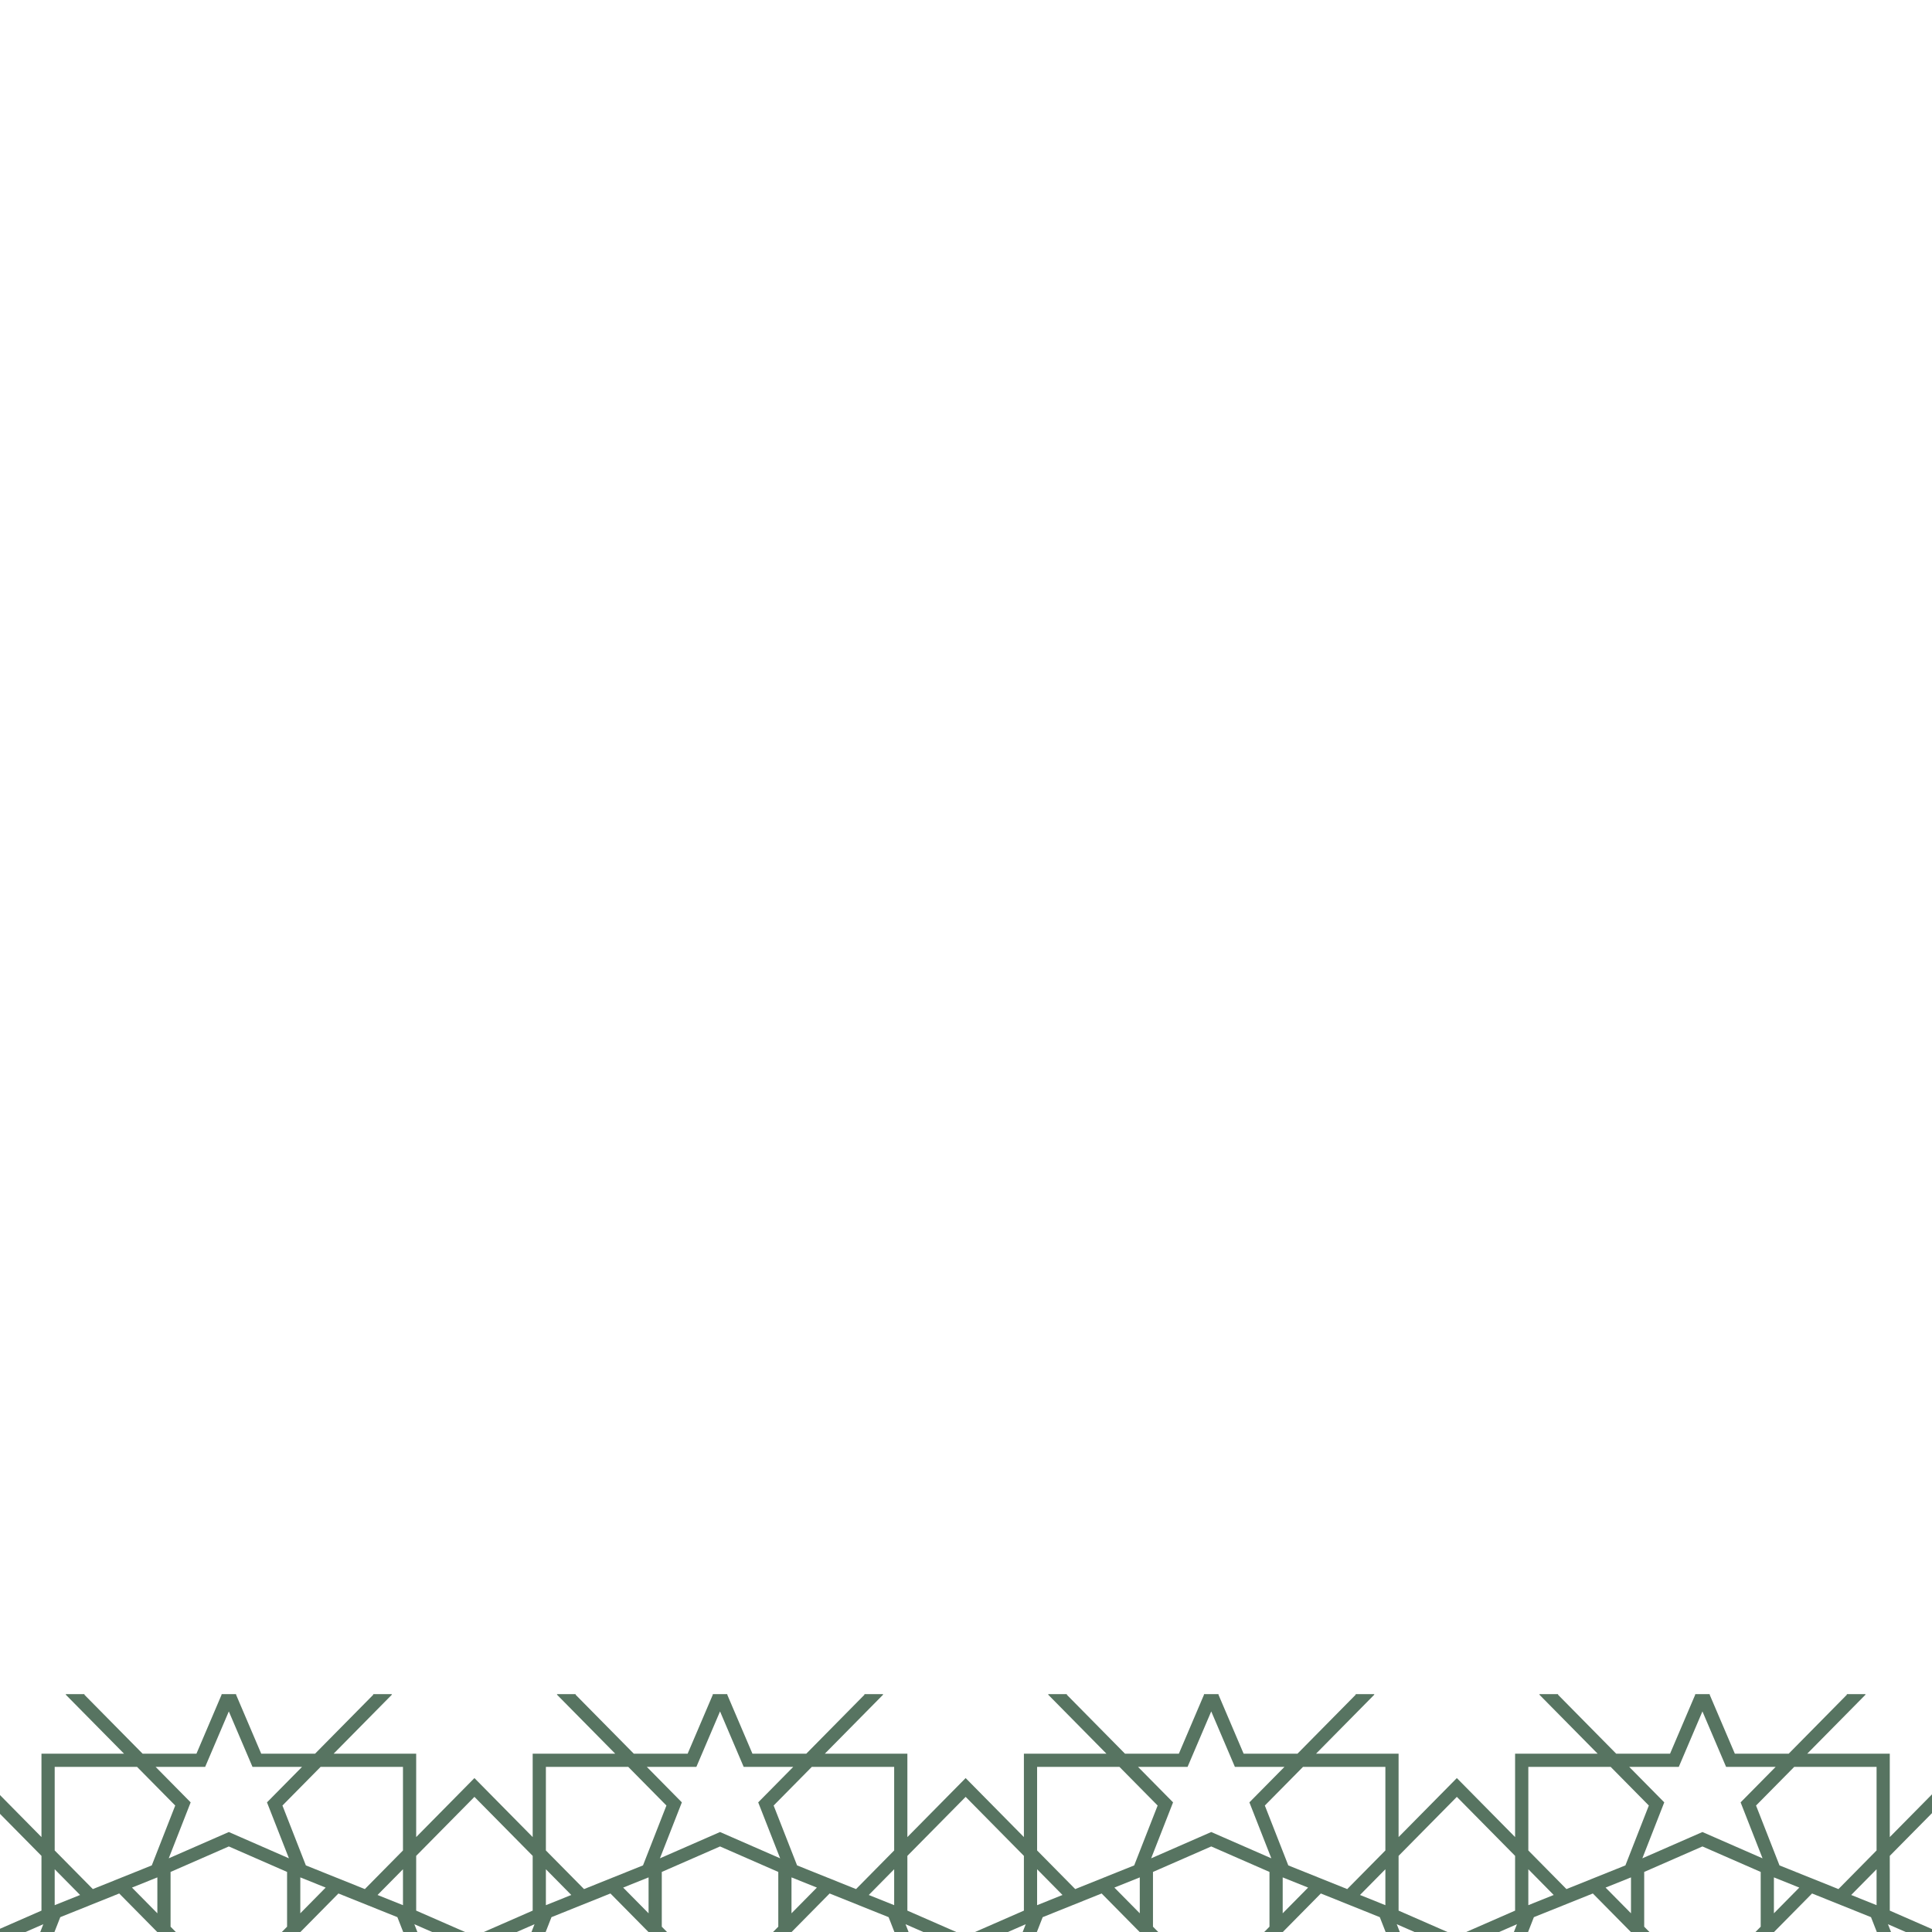 <svg xmlns="http://www.w3.org/2000/svg" xmlns:xlink="http://www.w3.org/1999/xlink" width="512" zoomAndPan="magnify" viewBox="0 0 384 384" height="512" preserveAspectRatio="xMidYMid meet" version="1.0"><defs><clipPath id="id1"><path d="M 0 336.715 L 384 336.715 L 384 384 L 0 384 Z M 0 336.715 " clip-rule="nonzero"/></clipPath></defs><g clip-path="url(#id1)"><path fill="#577461" d="M 368.945 712.988 L 352.578 712.988 L 352.578 696.375 L 360.16 688.699 L 371.879 693.406 L 376.535 705.305 Z M 338.371 676.484 L 326.43 681.711 L 330.785 670.59 L 323.82 663.531 L 333.672 663.531 L 338.371 652.508 L 343.074 663.531 L 352.926 663.531 L 345.961 670.59 L 350.32 681.711 Z M 349.953 695.297 L 338.371 707.023 L 326.797 695.297 L 326.797 684.418 L 338.371 679.352 L 349.953 684.418 Z M 324.172 692.637 L 319.121 687.527 L 324.172 685.5 Z M 324.172 712.988 L 307.801 712.988 L 300.211 705.305 L 304.871 693.406 L 316.59 688.699 L 324.172 696.375 Z M 294.262 712.988 L 289.559 724.012 L 284.855 712.988 L 275.004 712.988 L 281.973 705.938 L 277.617 694.809 L 289.559 700.035 L 301.504 694.809 L 297.145 705.938 L 304.113 712.988 Z M 271.32 712.988 L 254.945 712.988 L 254.945 696.375 L 262.527 688.699 L 274.246 693.406 L 278.906 705.305 Z M 240.742 676.484 L 228.801 681.711 L 233.156 670.59 L 226.191 663.531 L 236.039 663.531 L 240.742 652.508 L 245.445 663.531 L 255.297 663.531 L 248.328 670.59 L 252.688 681.711 Z M 252.32 695.297 L 240.742 707.023 L 229.164 695.297 L 229.164 684.418 L 240.742 679.352 L 252.32 684.418 Z M 226.539 692.637 L 221.492 687.527 L 226.539 685.5 Z M 226.539 712.988 L 210.168 712.988 L 202.582 705.305 L 207.242 693.406 L 218.957 688.699 L 226.539 696.375 Z M 196.629 712.988 L 191.93 724.012 L 187.227 712.988 L 177.375 712.988 L 184.34 705.938 L 179.984 694.809 L 191.93 700.035 L 203.871 694.809 L 199.516 705.938 L 206.48 712.988 Z M 173.684 712.988 L 157.316 712.988 L 157.316 696.375 L 164.895 688.699 L 176.617 693.406 L 181.273 705.305 Z M 143.113 676.484 L 131.168 681.711 L 135.523 670.59 L 128.562 663.531 L 138.41 663.531 L 143.113 652.508 L 147.812 663.531 L 157.664 663.531 L 150.699 670.59 L 155.059 681.711 Z M 154.691 695.297 L 143.113 707.023 L 131.535 695.297 L 131.535 684.418 L 143.113 679.352 L 154.691 684.418 Z M 128.91 692.637 L 123.859 687.527 L 128.91 685.5 Z M 128.91 712.988 L 112.539 712.988 L 104.953 705.305 L 109.609 693.406 L 121.328 688.699 L 128.91 696.375 Z M 99 712.988 L 94.297 724.012 L 89.594 712.988 L 79.746 712.988 L 86.711 705.938 L 82.355 694.809 L 94.297 700.035 L 106.242 694.809 L 101.887 705.938 L 108.848 712.988 Z M 76.055 712.988 L 59.688 712.988 L 59.688 696.375 L 67.266 688.699 L 78.984 693.406 L 83.645 705.305 Z M 45.48 676.484 L 33.539 681.711 L 37.895 670.59 L 30.93 663.531 L 40.777 663.531 L 45.48 652.508 L 50.184 663.531 L 60.035 663.531 L 53.066 670.59 L 57.426 681.711 Z M 57.059 695.297 L 45.48 707.023 L 33.902 695.297 L 33.902 684.418 L 45.48 679.352 L 57.059 684.418 Z M 31.277 692.637 L 26.23 687.527 L 31.277 685.5 Z M 31.277 712.988 L 14.906 712.988 L 7.32 705.305 L 11.98 693.406 L 23.695 688.699 L 31.277 696.375 Z M 10.871 683.883 L 15.918 688.996 L 10.871 691.02 Z M 10.871 663.531 L 27.242 663.531 L 34.828 671.219 L 30.168 683.117 L 18.453 687.824 L 10.871 680.148 Z M 16.742 649.164 L 28.336 637.418 L 39.047 637.418 L 44.055 649.164 L 39.047 660.906 L 28.34 660.906 Z M 10.871 634.793 L 10.871 618.184 L 18.41 610.547 L 24.34 612.93 L 24.379 612.887 L 30.168 615.211 L 34.828 627.109 L 27.242 634.793 Z M 15.77 609.484 L 10.871 614.445 L 10.871 607.52 Z M 31.277 605.898 L 31.277 612.828 L 26.379 610.859 Z M 7.32 593.234 L 14.906 585.551 L 31.277 585.551 L 31.277 602.16 L 23.738 609.801 L 17.809 607.418 L 17.77 607.457 L 11.98 605.133 Z M 3.102 582.922 L -1.906 571.18 L 3.102 559.438 L 13.809 559.438 L 25.406 571.18 L 13.809 582.922 Z M 7.32 549.129 L 11.98 537.227 L 23.695 532.523 L 31.277 540.199 L 31.277 556.812 L 14.906 556.812 Z M 10.871 527.703 L 15.918 532.816 L 10.871 534.844 Z M 10.871 507.355 L 27.242 507.355 L 34.828 515.039 L 30.168 526.938 L 18.453 531.645 L 10.871 523.969 Z M 16.742 492.984 L 28.336 481.246 L 39.047 481.246 L 44.055 492.984 L 39.047 504.73 L 28.34 504.73 Z M 10.871 478.617 L 10.871 462.004 L 18.41 454.367 L 24.34 456.75 L 24.379 456.711 L 30.168 459.035 L 34.828 470.934 L 27.242 478.617 Z M 15.77 453.309 L 10.871 458.27 L 10.871 451.34 Z M 31.277 449.723 L 31.277 456.648 L 26.379 454.684 Z M 7.32 437.055 L 14.906 429.371 L 31.277 429.371 L 31.277 445.988 L 23.738 453.621 L 17.809 451.242 L 17.77 451.281 L 11.98 448.957 Z M 3.102 426.746 L -1.906 415.004 L 3.102 403.258 L 13.809 403.258 L 25.406 415.004 L 13.809 426.746 Z M 7.32 392.949 L 11.98 381.051 L 23.695 376.344 L 31.277 384.023 L 31.277 400.633 L 14.906 400.633 Z M 10.871 371.527 L 15.918 376.641 L 10.871 378.668 Z M 10.871 351.18 L 27.242 351.18 L 34.828 358.863 L 30.168 370.762 L 18.453 375.469 L 10.871 367.793 Z M 40.777 351.18 L 45.48 340.156 L 50.184 351.18 L 60.035 351.18 L 53.066 358.234 L 57.426 369.355 L 45.48 364.129 L 33.539 369.355 L 37.895 358.234 L 30.93 351.18 Z M 63.723 351.18 L 80.094 351.18 L 80.094 367.793 L 72.516 375.469 L 60.793 370.762 L 56.137 358.863 Z M 94.297 387.684 L 106.242 382.453 L 101.887 393.582 L 108.848 400.633 L 99 400.633 L 94.297 411.656 L 89.594 400.633 L 79.746 400.633 L 86.711 393.582 L 82.355 382.453 Z M 82.719 368.867 L 94.297 357.141 L 105.875 368.867 L 105.875 379.75 L 94.297 384.816 L 82.719 379.75 Z M 108.5 371.527 L 113.547 376.641 L 108.5 378.668 Z M 108.5 351.18 L 124.871 351.18 L 132.457 358.863 L 127.801 370.762 L 116.082 375.469 L 108.5 367.793 Z M 138.41 351.18 L 143.113 340.156 L 147.812 351.18 L 157.664 351.18 L 150.699 358.234 L 155.059 369.355 L 143.113 364.129 L 131.168 369.355 L 135.523 358.234 L 128.562 351.18 Z M 161.355 351.18 L 177.723 351.18 L 177.723 367.793 L 170.145 375.469 L 158.426 370.762 L 153.766 358.863 Z M 191.93 387.684 L 203.871 382.453 L 199.516 393.582 L 206.48 400.633 L 196.629 400.633 L 191.93 411.656 L 187.227 400.633 L 177.379 400.633 L 184.34 393.582 L 179.984 382.453 Z M 180.348 368.867 L 191.93 357.141 L 203.508 368.867 L 203.508 379.75 L 191.93 384.816 L 180.348 379.75 Z M 206.133 371.527 L 211.18 376.641 L 206.133 378.668 Z M 206.133 351.18 L 222.5 351.18 L 230.09 358.863 L 225.43 370.762 L 213.711 375.469 L 206.133 367.793 Z M 236.039 351.18 L 240.742 340.156 L 245.445 351.18 L 255.297 351.18 L 248.328 358.234 L 252.688 369.355 L 240.742 364.129 L 228.801 369.355 L 233.156 358.234 L 226.191 351.18 Z M 258.984 351.18 L 275.355 351.18 L 275.355 367.793 L 267.773 375.469 L 256.059 370.762 L 251.395 358.863 Z M 289.559 387.684 L 301.504 382.453 L 297.145 393.582 L 304.109 400.633 L 294.262 400.633 L 289.559 411.656 L 284.855 400.633 L 275.008 400.633 L 281.973 393.582 L 277.617 382.453 Z M 277.98 368.867 L 289.559 357.141 L 301.137 368.867 L 301.137 379.75 L 289.559 384.816 L 277.98 379.75 Z M 303.766 371.527 L 308.809 376.641 L 303.766 378.668 Z M 303.766 351.18 L 320.133 351.18 L 327.719 358.863 L 323.062 370.762 L 311.344 375.469 L 303.766 367.793 Z M 333.672 351.18 L 338.371 340.156 L 343.074 351.18 L 352.926 351.18 L 345.961 358.234 L 350.32 369.359 L 338.371 364.129 L 326.43 369.355 L 330.785 358.234 L 323.82 351.18 Z M 356.617 351.18 L 372.984 351.18 L 372.984 367.793 L 365.406 375.469 L 353.688 370.762 L 349.027 358.863 Z M 367.938 376.641 L 372.984 371.527 L 372.984 378.668 Z M 352.578 380.285 L 352.578 373.145 L 357.625 375.172 Z M 376.535 392.949 L 368.949 400.633 L 352.578 400.633 L 352.578 384.023 L 360.16 376.344 L 371.879 381.051 Z M 380.754 403.258 L 385.762 415.004 L 380.754 426.746 L 370.043 426.746 L 358.449 415.004 L 370.043 403.258 Z M 376.535 437.055 L 371.879 448.957 L 366.086 451.281 L 366.047 451.242 L 360.117 453.621 L 352.578 445.984 L 352.578 429.371 L 368.949 429.371 Z M 372.984 458.27 L 368.086 453.309 L 372.984 451.34 Z M 372.984 478.617 L 356.617 478.617 L 349.027 470.934 L 353.688 459.035 L 359.477 456.711 L 359.52 456.75 L 365.445 454.367 L 372.984 462.004 Z M 367.113 492.984 L 355.52 504.73 L 344.812 504.73 L 339.801 492.984 L 344.812 481.246 L 355.52 481.246 Z M 372.984 507.355 L 372.984 523.969 L 365.406 531.645 L 353.688 526.938 L 349.027 515.039 L 356.617 507.355 Z M 367.938 532.816 L 372.984 527.703 L 372.984 534.844 Z M 352.578 536.465 L 352.578 529.324 L 357.625 531.352 Z M 376.535 549.129 L 368.945 556.812 L 352.578 556.812 L 352.578 540.199 L 360.16 532.523 L 371.879 537.227 Z M 380.754 559.438 L 385.762 571.18 L 380.754 582.922 L 370.043 582.922 L 358.449 571.18 L 370.043 559.438 Z M 376.535 593.234 L 371.879 605.133 L 366.086 607.457 L 366.047 607.418 L 360.117 609.801 L 352.578 602.16 L 352.578 585.551 L 368.949 585.551 Z M 372.984 614.445 L 368.086 609.484 L 372.984 607.52 Z M 372.984 634.793 L 356.617 634.793 L 349.027 627.109 L 353.688 615.211 L 359.477 612.887 L 359.52 612.93 L 365.445 610.547 L 372.984 618.184 Z M 333.672 634.793 L 323.82 634.793 L 330.785 627.742 L 326.531 616.871 L 338.371 622.055 L 350.219 616.871 L 345.961 627.742 L 352.926 634.793 L 343.074 634.793 L 338.371 645.816 Z M 309.637 649.164 L 321.23 637.418 L 331.938 637.418 L 336.949 649.164 L 331.938 660.906 L 321.23 660.906 Z M 303.766 680.148 L 303.766 663.531 L 320.133 663.531 L 327.719 671.219 L 323.062 683.117 L 311.344 687.824 Z M 303.766 683.883 L 308.809 688.996 L 303.766 691.02 Z M 247.18 637.418 L 257.887 637.418 L 269.484 649.164 L 257.887 660.906 L 247.18 660.906 L 242.172 649.164 Z M 236.039 634.793 L 226.191 634.793 L 233.156 627.742 L 228.898 616.871 L 240.742 622.055 L 252.59 616.871 L 248.328 627.742 L 255.297 634.793 L 245.445 634.793 L 240.742 645.816 Z M 212.004 649.164 L 223.598 637.418 L 234.309 637.418 L 239.316 649.164 L 234.309 660.906 L 223.598 660.906 Z M 206.133 680.148 L 206.133 663.531 L 222.5 663.531 L 230.09 671.219 L 225.43 683.117 L 213.711 687.824 Z M 206.133 683.883 L 211.18 688.996 L 206.133 691.02 Z M 149.551 637.418 L 160.258 637.418 L 171.852 649.164 L 160.258 660.906 L 149.551 660.906 L 144.539 649.164 Z M 138.41 634.793 L 128.562 634.793 L 135.523 627.742 L 131.27 616.871 L 143.113 622.055 L 154.957 616.871 L 150.699 627.742 L 157.664 634.793 L 147.812 634.793 L 143.113 645.816 Z M 114.375 649.164 L 125.969 637.418 L 136.676 637.418 L 141.688 649.164 L 136.676 660.906 L 125.969 660.906 Z M 108.5 680.148 L 108.5 663.531 L 124.871 663.531 L 132.457 671.219 L 127.801 683.117 L 116.082 687.824 Z M 108.5 683.883 L 113.547 688.996 L 108.5 691.02 Z M 51.918 637.418 L 62.625 637.418 L 74.223 649.164 L 62.625 660.906 L 51.918 660.906 L 46.91 649.164 Z M 45.48 622.055 L 57.324 616.871 L 53.066 627.742 L 60.035 634.793 L 50.184 634.793 L 45.48 645.816 L 40.777 634.793 L 30.93 634.793 L 37.895 627.742 L 33.637 616.871 Z M 57.059 603.242 L 57.059 614.121 L 45.48 619.188 L 33.902 614.121 L 33.902 603.242 L 45.48 591.512 Z M 57.059 528.242 L 57.059 539.121 L 45.48 550.848 L 33.902 539.121 L 33.902 528.242 L 45.48 523.176 Z M 50.184 507.355 L 60.035 507.355 L 53.066 514.41 L 57.426 525.531 L 45.48 520.309 L 33.539 525.531 L 37.895 514.41 L 30.93 507.355 L 40.777 507.355 L 45.48 496.332 Z M 45.48 465.875 L 57.324 460.695 L 53.066 471.562 L 60.035 478.617 L 50.184 478.617 L 45.48 489.641 L 40.777 478.617 L 30.93 478.617 L 37.895 471.562 L 33.637 460.695 Z M 57.059 447.062 L 57.059 457.941 L 45.48 463.008 L 33.902 457.941 L 33.902 447.062 L 45.48 435.336 Z M 87.859 426.746 L 77.152 426.746 L 65.559 415.004 L 77.152 403.258 L 87.859 403.258 L 92.871 415.004 Z M 99 429.371 L 108.848 429.371 L 101.887 436.426 L 106.141 447.297 L 94.297 442.113 L 82.453 447.297 L 86.711 436.426 L 79.746 429.371 L 89.594 429.371 L 94.297 418.348 Z M 123.035 415.004 L 111.441 426.746 L 100.734 426.746 L 95.727 415.004 L 100.734 403.258 L 111.441 403.258 Z M 128.91 384.023 L 128.91 400.633 L 112.539 400.633 L 104.953 392.949 L 109.609 381.051 L 121.328 376.344 Z M 128.91 380.285 L 123.859 375.172 L 128.91 373.145 Z M 185.488 426.746 L 174.781 426.746 L 163.188 415.004 L 174.781 403.258 L 185.488 403.258 L 190.5 415.004 Z M 196.629 429.371 L 206.48 429.371 L 199.516 436.426 L 203.773 447.297 L 191.93 442.113 L 180.086 447.297 L 184.34 436.426 L 177.379 429.371 L 187.227 429.371 L 191.93 418.348 Z M 220.668 415.004 L 209.07 426.746 L 198.363 426.746 L 193.355 415.004 L 198.363 403.258 L 209.07 403.258 Z M 226.539 384.023 L 226.539 400.633 L 210.168 400.633 L 202.582 392.949 L 207.242 381.051 L 218.957 376.344 Z M 226.539 380.285 L 221.492 375.172 L 226.539 373.145 Z M 283.125 426.746 L 272.414 426.746 L 260.82 415.004 L 272.414 403.258 L 283.125 403.258 L 288.129 415.004 Z M 294.262 429.371 L 304.109 429.371 L 297.145 436.426 L 301.402 447.297 L 289.559 442.113 L 277.715 447.297 L 281.973 436.426 L 275.008 429.371 L 284.855 429.371 L 289.559 418.348 Z M 318.297 415.004 L 306.703 426.746 L 295.996 426.746 L 290.988 415.004 L 295.996 403.258 L 306.703 403.258 Z M 324.172 384.023 L 324.172 400.633 L 307.801 400.633 L 300.211 392.949 L 304.871 381.051 L 316.59 376.344 Z M 324.172 380.285 L 319.121 375.172 L 324.172 373.145 Z M 326.797 457.941 L 326.797 447.062 L 338.371 435.336 L 349.953 447.062 L 349.953 457.941 L 338.371 463.008 Z M 333.672 478.617 L 323.82 478.617 L 330.785 471.562 L 326.531 460.695 L 338.371 465.875 L 350.219 460.695 L 345.961 471.562 L 352.926 478.617 L 343.074 478.617 L 338.371 489.641 Z M 338.371 520.309 L 326.43 525.531 L 330.785 514.41 L 323.82 507.355 L 333.672 507.355 L 338.371 496.332 L 343.074 507.355 L 352.926 507.355 L 345.961 514.41 L 350.32 525.531 Z M 326.797 539.121 L 326.797 528.242 L 338.371 523.176 L 349.953 528.242 L 349.953 539.121 L 338.371 550.848 Z M 274.246 605.133 L 268.457 607.457 L 268.414 607.418 L 262.488 609.801 L 254.945 602.16 L 254.945 585.551 L 271.32 585.551 L 278.906 593.234 Z M 270.457 609.484 L 275.355 607.52 L 275.355 614.445 Z M 256.059 615.211 L 261.848 612.883 L 261.887 612.93 L 267.816 610.547 L 275.355 618.184 L 275.355 634.793 L 258.984 634.793 L 251.395 627.109 Z M 254.945 605.898 L 259.848 610.859 L 254.945 612.828 Z M 176.617 605.133 L 170.824 607.457 L 170.785 607.418 L 164.855 609.801 L 157.316 602.16 L 157.316 585.551 L 173.688 585.551 L 181.273 593.234 Z M 172.828 609.484 L 177.723 607.52 L 177.723 614.445 Z M 158.426 615.211 L 164.215 612.887 L 164.254 612.93 L 170.184 610.547 L 177.723 618.184 L 177.723 634.793 L 161.355 634.793 L 153.766 627.109 Z M 157.316 605.898 L 162.215 610.859 L 157.316 612.828 Z M 77.152 559.438 L 87.859 559.438 L 92.871 571.18 L 87.859 582.922 L 77.152 582.922 L 65.559 571.18 Z M 59.688 540.199 L 67.266 532.523 L 78.984 537.227 L 83.645 549.129 L 76.055 556.812 L 59.688 556.812 Z M 64.73 531.352 L 59.688 536.465 L 59.688 529.324 Z M 80.094 527.703 L 80.094 534.844 L 75.043 532.816 Z M 63.723 507.355 L 80.094 507.355 L 80.094 523.969 L 72.516 531.645 L 60.793 526.938 L 56.137 515.039 Z M 74.223 492.984 L 62.625 504.73 L 51.918 504.73 L 46.91 492.984 L 51.918 481.246 L 62.625 481.246 Z M 60.793 459.035 L 66.586 456.711 L 66.625 456.75 L 72.551 454.367 L 80.094 462.004 L 80.094 478.617 L 63.723 478.617 L 56.137 470.934 Z M 64.582 454.684 L 59.688 456.648 L 59.688 449.723 Z M 78.984 448.957 L 73.195 451.281 L 73.156 451.242 L 67.223 453.621 L 59.688 445.984 L 59.688 429.371 L 76.055 429.371 L 83.645 437.055 Z M 80.094 458.27 L 75.195 453.309 L 80.094 451.34 Z M 158.426 459.035 L 164.215 456.711 L 164.254 456.75 L 170.184 454.367 L 177.723 462.004 L 177.723 478.617 L 161.355 478.617 L 153.766 470.934 Z M 162.215 454.684 L 157.316 456.648 L 157.316 449.723 Z M 176.617 448.957 L 170.824 451.281 L 170.785 451.242 L 164.855 453.621 L 157.316 445.988 L 157.316 429.371 L 173.688 429.371 L 181.273 437.055 Z M 177.723 458.27 L 172.828 453.309 L 177.723 451.34 Z M 256.059 459.035 L 261.848 456.711 L 261.887 456.75 L 267.816 454.367 L 275.355 462.004 L 275.355 478.617 L 258.984 478.617 L 251.395 470.934 Z M 259.848 454.684 L 254.945 456.648 L 254.945 449.723 Z M 274.246 448.957 L 268.457 451.281 L 268.414 451.242 L 262.488 453.621 L 254.945 445.984 L 254.945 429.371 L 271.32 429.371 L 278.906 437.055 Z M 275.355 458.27 L 270.457 453.309 L 275.355 451.34 Z M 309.637 492.984 L 321.23 481.246 L 331.938 481.246 L 336.949 492.984 L 331.938 504.73 L 321.23 504.73 Z M 323.062 526.938 L 311.344 531.645 L 303.766 523.969 L 303.766 507.355 L 320.133 507.355 L 327.719 515.039 Z M 319.121 531.352 L 324.172 529.324 L 324.172 536.465 Z M 303.766 534.844 L 303.766 527.703 L 308.809 532.816 Z M 300.211 549.129 L 304.871 537.227 L 316.59 532.523 L 324.172 540.199 L 324.172 556.812 L 307.801 556.812 Z M 295.996 559.438 L 306.703 559.438 L 318.297 571.18 L 306.703 582.922 L 295.996 582.922 L 290.988 571.18 Z M 277.98 535.926 L 277.98 525.047 L 289.559 513.32 L 301.137 525.047 L 301.137 535.926 L 289.559 540.992 Z M 284.855 556.812 L 275.004 556.812 L 281.973 549.758 L 277.617 538.633 L 289.559 543.859 L 301.504 538.633 L 297.145 549.758 L 304.113 556.812 L 294.262 556.812 L 289.559 567.836 Z M 272.414 559.438 L 283.125 559.438 L 288.129 571.18 L 283.125 582.922 L 272.414 582.922 L 260.82 571.18 Z M 254.945 540.199 L 262.527 532.523 L 274.246 537.227 L 278.906 549.129 L 271.32 556.812 L 254.945 556.812 Z M 259.996 531.352 L 254.945 536.465 L 254.945 529.324 Z M 275.355 527.703 L 275.355 534.844 L 270.309 532.816 Z M 251.395 515.039 L 258.984 507.355 L 275.355 507.355 L 275.355 523.969 L 267.773 531.645 L 256.059 526.938 Z M 242.172 492.984 L 247.18 481.246 L 257.887 481.246 L 269.484 492.984 L 257.887 504.73 L 247.18 504.73 Z M 212.004 492.984 L 223.598 481.246 L 234.309 481.246 L 239.316 492.984 L 234.309 504.73 L 223.598 504.73 Z M 225.43 526.938 L 213.711 531.645 L 206.133 523.969 L 206.133 507.355 L 222.5 507.355 L 230.09 515.039 Z M 221.492 531.352 L 226.539 529.324 L 226.539 536.465 Z M 206.133 534.844 L 206.133 527.703 L 211.18 532.816 Z M 202.582 549.129 L 207.242 537.227 L 218.957 532.523 L 226.539 540.199 L 226.539 556.812 L 210.168 556.812 Z M 198.363 559.438 L 209.07 559.438 L 220.668 571.18 L 209.07 582.922 L 198.363 582.922 L 193.355 571.18 Z M 180.348 535.926 L 180.348 525.047 L 191.93 513.32 L 203.508 525.047 L 203.508 535.926 L 191.93 540.992 Z M 187.227 556.812 L 177.375 556.812 L 184.34 549.758 L 179.984 538.633 L 191.93 543.859 L 203.871 538.633 L 199.516 549.758 L 206.48 556.812 L 196.629 556.812 L 191.93 567.836 Z M 174.781 559.438 L 185.488 559.438 L 190.5 571.18 L 185.488 582.922 L 174.781 582.922 L 163.188 571.18 Z M 157.316 540.199 L 164.895 532.523 L 176.617 537.227 L 181.273 549.129 L 173.684 556.812 L 157.316 556.812 Z M 162.363 531.352 L 157.316 536.465 L 157.316 529.324 Z M 177.723 527.703 L 177.723 534.844 L 172.676 532.816 Z M 153.766 515.039 L 161.355 507.355 L 177.723 507.355 L 177.723 523.969 L 170.145 531.645 L 158.426 526.938 Z M 144.539 492.984 L 149.551 481.246 L 160.258 481.246 L 171.852 492.984 L 160.258 504.73 L 149.551 504.73 Z M 114.375 492.984 L 125.969 481.246 L 136.676 481.246 L 141.688 492.984 L 136.676 504.73 L 125.969 504.73 Z M 127.801 526.938 L 116.082 531.645 L 108.5 523.969 L 108.5 507.355 L 124.871 507.355 L 132.457 515.039 Z M 123.859 531.352 L 128.91 529.324 L 128.91 536.465 Z M 108.5 534.844 L 108.5 527.703 L 113.547 532.816 Z M 104.953 549.129 L 109.609 537.227 L 121.328 532.523 L 128.91 540.199 L 128.91 556.812 L 112.539 556.812 Z M 100.734 559.438 L 111.441 559.438 L 123.035 571.18 L 111.441 582.922 L 100.734 582.922 L 95.727 571.18 Z M 82.719 535.926 L 82.719 525.047 L 94.297 513.32 L 105.875 525.047 L 105.875 535.926 L 94.297 540.992 Z M 94.297 543.859 L 106.242 538.633 L 101.887 549.758 L 108.848 556.812 L 99 556.812 L 94.297 567.836 L 89.594 556.812 L 79.746 556.812 L 86.711 549.758 L 82.355 538.633 Z M 154.691 528.242 L 154.691 539.121 L 143.113 550.848 L 131.535 539.121 L 131.535 528.242 L 143.113 523.176 Z M 143.113 520.309 L 131.168 525.531 L 135.523 514.41 L 128.562 507.355 L 138.41 507.355 L 143.113 496.332 L 147.812 507.355 L 157.664 507.355 L 150.699 514.41 L 155.059 525.531 Z M 252.32 528.242 L 252.32 539.121 L 240.742 550.848 L 229.164 539.121 L 229.164 528.242 L 240.742 523.176 Z M 240.742 520.309 L 228.801 525.531 L 233.156 514.41 L 226.191 507.355 L 236.039 507.355 L 240.742 496.332 L 245.445 507.355 L 255.297 507.355 L 248.328 514.41 L 252.688 525.531 Z M 303.766 462.004 L 311.301 454.367 L 317.23 456.75 L 317.27 456.711 L 323.062 459.035 L 327.719 470.934 L 320.133 478.617 L 303.766 478.617 Z M 308.66 453.309 L 303.766 458.27 L 303.766 451.34 Z M 324.172 449.723 L 324.172 456.648 L 319.27 454.684 Z M 316.629 453.621 L 310.703 451.242 L 310.66 451.281 L 304.871 448.957 L 300.211 437.055 L 307.801 429.371 L 324.172 429.371 L 324.172 445.988 Z M 277.98 460.926 L 277.98 450.047 L 289.559 444.98 L 301.137 450.047 L 301.137 460.926 L 289.559 472.656 Z M 289.559 476.391 L 301.137 464.664 L 301.137 481.246 L 317.539 481.246 L 305.945 492.984 L 317.539 504.73 L 301.137 504.73 L 301.137 521.309 L 289.559 509.582 L 277.98 521.309 L 277.98 504.73 L 261.578 504.73 L 273.172 492.984 L 261.578 481.246 L 277.98 481.246 L 277.98 464.664 Z M 229.164 457.941 L 229.164 447.062 L 240.742 435.336 L 252.32 447.062 L 252.32 457.941 L 240.742 463.008 Z M 240.742 465.875 L 252.59 460.695 L 248.328 471.562 L 255.297 478.617 L 245.445 478.617 L 240.742 489.641 L 236.039 478.617 L 226.191 478.617 L 233.156 471.562 L 228.898 460.695 Z M 206.133 462.004 L 213.672 454.367 L 219.598 456.75 L 219.641 456.711 L 225.43 459.035 L 230.09 470.934 L 222.5 478.617 L 206.133 478.617 Z M 211.031 453.309 L 206.133 458.27 L 206.133 451.34 Z M 226.539 449.723 L 226.539 456.648 L 221.641 454.684 Z M 219 453.621 L 213.07 451.242 L 213.031 451.281 L 207.242 448.957 L 202.582 437.055 L 210.168 429.371 L 226.539 429.371 L 226.539 445.984 Z M 180.348 460.926 L 180.348 450.047 L 191.93 444.98 L 203.508 450.047 L 203.508 460.926 L 191.93 472.656 Z M 191.93 476.391 L 203.508 464.664 L 203.508 481.246 L 219.91 481.246 L 208.316 492.984 L 219.91 504.73 L 203.508 504.73 L 203.508 521.309 L 191.93 509.582 L 180.348 521.309 L 180.348 504.73 L 163.945 504.73 L 175.543 492.984 L 163.945 481.246 L 180.348 481.246 L 180.348 464.664 Z M 131.535 457.941 L 131.535 447.062 L 143.113 435.336 L 154.691 447.062 L 154.691 457.941 L 143.113 463.008 Z M 143.113 465.875 L 154.957 460.695 L 150.699 471.562 L 157.664 478.617 L 147.812 478.617 L 143.113 489.641 L 138.41 478.617 L 128.562 478.617 L 135.523 471.562 L 131.27 460.695 Z M 108.5 462.004 L 116.039 454.367 L 121.969 456.75 L 122.012 456.711 L 127.801 459.035 L 132.457 470.934 L 124.871 478.617 L 108.5 478.617 Z M 113.398 453.309 L 108.5 458.27 L 108.5 451.34 Z M 128.91 449.723 L 128.91 456.648 L 124.012 454.684 Z M 121.367 453.621 L 115.441 451.242 L 115.398 451.281 L 109.609 448.957 L 104.953 437.055 L 112.539 429.371 L 128.91 429.371 L 128.91 445.984 Z M 82.719 460.926 L 82.719 450.047 L 94.297 444.98 L 105.875 450.047 L 105.875 460.926 L 94.297 472.656 Z M 94.297 476.391 L 105.875 464.664 L 105.875 481.246 L 122.277 481.246 L 110.684 492.984 L 122.277 504.73 L 105.875 504.73 L 105.875 521.309 L 94.297 509.582 L 82.719 521.309 L 82.719 504.73 L 66.316 504.73 L 77.91 492.984 L 66.316 481.246 L 82.719 481.246 L 82.719 464.664 Z M 78.984 605.133 L 73.195 607.457 L 73.156 607.418 L 67.223 609.801 L 59.688 602.16 L 59.688 585.551 L 76.055 585.551 L 83.645 593.234 Z M 75.195 609.484 L 80.094 607.52 L 80.094 614.445 Z M 59.688 612.828 L 59.688 605.898 L 64.582 610.859 Z M 60.793 615.211 L 66.586 612.883 L 66.625 612.93 L 72.551 610.547 L 80.094 618.184 L 80.094 634.793 L 63.723 634.793 L 56.137 627.109 Z M 105.875 606.223 L 105.875 617.105 L 94.297 628.832 L 82.719 617.105 L 82.719 606.223 L 94.297 601.156 Z M 94.297 598.293 L 82.453 603.473 L 86.711 592.602 L 79.746 585.551 L 89.594 585.551 L 94.297 574.527 L 99 585.551 L 108.848 585.551 L 101.887 592.602 L 106.141 603.473 Z M 128.91 602.16 L 121.367 609.801 L 115.441 607.418 L 115.398 607.457 L 109.609 605.133 L 104.953 593.234 L 112.539 585.551 L 128.91 585.551 Z M 124.012 610.859 L 128.91 605.898 L 128.91 612.828 Z M 108.5 614.445 L 108.5 607.52 L 113.398 609.484 Z M 116.039 610.547 L 121.969 612.93 L 122.012 612.883 L 127.801 615.211 L 132.457 627.109 L 124.871 634.793 L 108.5 634.793 L 108.5 618.184 Z M 154.691 603.242 L 154.691 614.121 L 143.113 619.188 L 131.535 614.121 L 131.535 603.242 L 143.113 591.512 Z M 143.113 587.777 L 131.535 599.504 L 131.535 582.922 L 115.129 582.922 L 126.727 571.18 L 115.129 559.438 L 131.535 559.438 L 131.535 542.859 L 143.113 554.586 L 154.691 542.859 L 154.691 559.438 L 171.094 559.438 L 159.5 571.18 L 171.094 582.922 L 154.691 582.922 L 154.691 599.504 Z M 203.508 606.223 L 203.508 617.105 L 191.93 628.832 L 180.348 617.105 L 180.348 606.223 L 191.93 601.156 Z M 191.93 598.293 L 180.086 603.473 L 184.34 592.602 L 177.379 585.551 L 187.227 585.551 L 191.93 574.527 L 196.629 585.551 L 206.48 585.551 L 199.516 592.602 L 203.773 603.473 Z M 226.539 602.16 L 219 609.797 L 213.07 607.418 L 213.031 607.457 L 207.242 605.133 L 202.582 593.234 L 210.168 585.551 L 226.539 585.551 Z M 221.641 610.859 L 226.539 605.898 L 226.539 612.828 Z M 206.133 614.445 L 206.133 607.52 L 211.031 609.484 Z M 213.672 610.547 L 219.598 612.93 L 219.641 612.883 L 225.43 615.211 L 230.09 627.109 L 222.5 634.793 L 206.133 634.793 L 206.133 618.184 Z M 252.32 603.242 L 252.32 614.121 L 240.742 619.188 L 229.164 614.121 L 229.164 603.242 L 240.742 591.512 Z M 240.742 587.777 L 229.164 599.504 L 229.164 582.922 L 212.762 582.922 L 224.359 571.18 L 212.762 559.438 L 229.164 559.438 L 229.164 542.859 L 240.742 554.586 L 252.32 542.859 L 252.32 559.438 L 268.723 559.438 L 257.129 571.18 L 268.723 582.922 L 252.32 582.922 L 252.32 599.504 Z M 301.137 606.223 L 301.137 617.105 L 289.559 628.832 L 277.98 617.105 L 277.98 606.223 L 289.559 601.156 Z M 289.559 598.293 L 277.715 603.473 L 281.973 592.602 L 275.008 585.551 L 284.855 585.551 L 289.559 574.527 L 294.262 585.551 L 304.109 585.551 L 297.145 592.602 L 301.402 603.473 Z M 324.172 602.16 L 316.629 609.801 L 310.703 607.418 L 310.66 607.457 L 304.871 605.133 L 300.211 593.234 L 307.801 585.551 L 324.172 585.551 Z M 319.27 610.859 L 324.172 605.898 L 324.172 612.828 Z M 303.766 614.445 L 303.766 607.52 L 308.66 609.484 Z M 311.301 610.547 L 317.23 612.93 L 317.27 612.887 L 323.062 615.211 L 327.719 627.109 L 320.133 634.793 L 303.766 634.793 L 303.766 618.184 Z M 349.953 603.242 L 349.953 614.121 L 338.371 619.188 L 326.797 614.121 L 326.797 603.242 L 338.371 591.512 Z M 352.578 605.898 L 357.477 610.859 L 352.578 612.828 Z M 349.953 582.922 L 349.953 599.504 L 338.371 587.777 L 326.797 599.504 L 326.797 582.922 L 310.391 582.922 L 321.988 571.18 L 310.391 559.438 L 326.797 559.438 L 326.797 542.859 L 338.371 554.586 L 349.953 542.859 L 349.953 559.438 L 366.355 559.438 L 354.758 571.18 L 366.355 582.922 Z M 352.578 449.723 L 357.477 454.684 L 352.578 456.648 Z M 326.797 382.945 L 326.797 372.062 L 338.371 366.996 L 349.953 372.062 L 349.953 382.945 L 338.371 394.672 Z M 338.371 398.41 L 349.953 386.68 L 349.953 403.258 L 366.355 403.258 L 354.758 415.004 L 366.355 426.746 L 349.953 426.746 L 349.953 443.324 L 338.371 431.602 L 326.797 443.328 L 326.797 426.746 L 310.391 426.746 L 321.988 415.004 L 310.391 403.258 L 326.797 403.258 L 326.797 386.68 Z M 270.309 376.641 L 275.355 371.527 L 275.355 378.668 Z M 254.945 380.285 L 254.945 373.145 L 259.996 375.172 Z M 262.527 376.344 L 274.246 381.051 L 278.906 392.949 L 271.32 400.633 L 254.945 400.633 L 254.945 384.023 Z M 229.164 382.945 L 229.164 372.062 L 240.742 366.996 L 252.32 372.062 L 252.32 382.945 L 240.742 394.672 Z M 240.742 398.41 L 252.32 386.68 L 252.32 403.258 L 268.723 403.258 L 257.129 415.004 L 268.723 426.746 L 252.32 426.746 L 252.32 443.324 L 240.742 431.602 L 229.164 443.324 L 229.164 426.746 L 212.762 426.746 L 224.359 415.004 L 212.762 403.258 L 229.164 403.258 L 229.164 386.68 Z M 172.676 376.641 L 177.723 371.527 L 177.723 378.668 Z M 157.316 380.285 L 157.316 373.145 L 162.363 375.172 Z M 164.895 376.344 L 176.617 381.051 L 181.273 392.949 L 173.688 400.633 L 157.316 400.633 L 157.316 384.023 Z M 131.535 382.945 L 131.535 372.062 L 143.113 366.996 L 154.691 372.062 L 154.691 382.945 L 143.113 394.672 Z M 143.113 398.41 L 154.691 386.68 L 154.691 403.258 L 171.094 403.258 L 159.5 415.004 L 171.094 426.746 L 154.691 426.746 L 154.691 443.328 L 143.113 431.602 L 131.535 443.324 L 131.535 426.746 L 115.129 426.746 L 126.727 415.004 L 115.129 403.258 L 131.535 403.258 L 131.535 386.68 Z M 75.043 376.641 L 80.094 371.527 L 80.094 378.668 Z M 59.688 380.285 L 59.688 373.145 L 64.73 375.172 Z M 67.266 376.344 L 78.984 381.051 L 83.645 392.949 L 76.055 400.633 L 59.688 400.633 L 59.688 384.023 Z M 33.902 382.945 L 33.902 372.062 L 45.48 366.996 L 57.059 372.062 L 57.059 382.945 L 45.48 394.672 Z M 31.277 380.285 L 26.23 375.172 L 31.277 373.145 Z M 33.902 403.258 L 33.902 386.68 L 45.48 398.41 L 57.059 386.68 L 57.059 403.258 L 73.461 403.258 L 61.867 415.004 L 73.461 426.746 L 57.059 426.746 L 57.059 443.324 L 45.48 431.602 L 33.902 443.328 L 33.902 426.746 L 17.5 426.746 L 29.094 415.004 L 17.5 403.258 Z M 31.277 536.465 L 26.23 531.352 L 31.277 529.324 Z M 33.902 559.438 L 33.902 542.859 L 45.48 554.586 L 57.059 542.859 L 57.059 559.438 L 73.461 559.438 L 61.867 571.18 L 73.461 582.922 L 57.059 582.922 L 57.059 599.504 L 45.48 587.777 L 33.902 599.504 L 33.902 582.922 L 17.5 582.922 L 29.094 571.18 L 17.5 559.438 Z M 64.73 687.527 L 59.688 692.637 L 59.688 685.5 Z M 80.094 683.883 L 80.094 691.02 L 75.043 688.996 Z M 72.516 687.824 L 60.793 683.117 L 56.137 671.219 L 63.723 663.531 L 80.094 663.531 L 80.094 680.148 Z M 105.875 681.223 L 105.875 692.105 L 94.297 697.172 L 82.719 692.105 L 82.719 681.223 L 94.297 669.496 Z M 94.297 665.762 L 82.719 677.484 L 82.719 660.906 L 66.316 660.906 L 77.91 649.164 L 66.316 637.418 L 82.719 637.418 L 82.719 620.84 L 94.297 632.57 L 105.875 620.84 L 105.875 637.418 L 122.277 637.418 L 110.684 649.164 L 122.277 660.906 L 105.875 660.906 L 105.875 677.488 Z M 162.363 687.527 L 157.316 692.637 L 157.316 685.5 Z M 177.723 683.883 L 177.723 691.02 L 172.676 688.996 Z M 170.145 687.824 L 158.426 683.117 L 153.766 671.219 L 161.355 663.531 L 177.723 663.531 L 177.723 680.148 Z M 203.508 681.223 L 203.508 692.105 L 191.93 697.172 L 180.348 692.105 L 180.348 681.223 L 191.93 669.496 Z M 191.93 665.762 L 180.348 677.484 L 180.348 660.906 L 163.945 660.906 L 175.543 649.164 L 163.945 637.418 L 180.348 637.418 L 180.348 620.84 L 191.93 632.57 L 203.508 620.84 L 203.508 637.418 L 219.91 637.418 L 208.316 649.164 L 219.91 660.906 L 203.508 660.906 L 203.508 677.484 Z M 259.996 687.527 L 254.945 692.637 L 254.945 685.5 Z M 275.355 683.883 L 275.355 691.02 L 270.309 688.996 Z M 267.773 687.824 L 256.059 683.117 L 251.395 671.219 L 258.984 663.531 L 275.355 663.531 L 275.355 680.148 Z M 301.137 681.223 L 301.137 692.105 L 289.559 697.172 L 277.98 692.105 L 277.98 681.223 L 289.559 669.496 Z M 289.559 665.762 L 277.98 677.488 L 277.98 660.906 L 261.578 660.906 L 273.172 649.164 L 261.578 637.418 L 277.98 637.418 L 277.98 620.84 L 289.559 632.57 L 301.137 620.84 L 301.137 637.418 L 317.539 637.418 L 305.945 649.164 L 317.539 660.906 L 301.137 660.906 L 301.137 677.484 Z M 367.113 649.164 L 355.52 660.906 L 344.812 660.906 L 339.801 649.164 L 344.812 637.418 L 355.52 637.418 Z M 357.625 687.527 L 352.578 692.637 L 352.578 685.5 Z M 372.984 683.883 L 372.984 691.02 L 367.938 688.996 Z M 372.984 663.531 L 372.984 680.148 L 365.406 687.824 L 353.688 683.117 L 349.027 671.219 L 356.617 663.531 Z M 387.293 727.449 L 387.293 723.766 L 387.191 724.012 L 382.488 712.988 L 372.637 712.988 L 379.602 705.938 L 375.246 694.809 L 387.191 700.035 L 387.293 699.988 L 387.293 697.125 L 387.191 697.172 L 375.609 692.105 L 375.609 681.223 L 387.191 669.496 L 387.293 669.602 L 387.293 665.863 L 387.191 665.762 L 375.609 677.484 L 375.609 660.906 L 359.207 660.906 L 370.805 649.164 L 359.207 637.418 L 375.609 637.418 L 375.609 620.84 L 387.191 632.57 L 387.293 632.461 L 387.293 628.727 L 387.191 628.832 L 375.609 617.105 L 375.609 606.223 L 387.191 601.156 L 387.293 601.203 L 387.293 598.336 L 387.191 598.293 L 375.348 603.473 L 379.602 592.602 L 372.637 585.551 L 382.488 585.551 L 387.191 574.527 L 387.293 574.773 L 387.293 567.59 L 387.191 567.836 L 382.488 556.812 L 372.637 556.812 L 379.602 549.758 L 375.246 538.633 L 387.191 543.859 L 387.293 543.816 L 387.293 540.949 L 387.191 540.992 L 375.609 535.926 L 375.609 525.047 L 387.191 513.32 L 387.293 513.426 L 387.293 509.691 L 387.191 509.582 L 375.609 521.309 L 375.609 504.73 L 359.207 504.73 L 370.805 492.984 L 359.207 481.246 L 375.609 481.246 L 375.609 464.664 L 387.191 476.391 L 387.293 476.285 L 387.293 472.547 L 387.191 472.656 L 375.609 460.926 L 375.609 450.047 L 387.191 444.98 L 387.293 445.023 L 387.293 442.16 L 387.191 442.113 L 375.348 447.297 L 379.602 436.426 L 372.637 429.371 L 382.488 429.371 L 387.191 418.348 L 387.293 418.594 L 387.293 411.41 L 387.191 411.656 L 382.488 400.633 L 372.637 400.633 L 379.602 393.582 L 375.246 382.453 L 387.191 387.684 L 387.293 387.637 L 387.293 384.77 L 387.191 384.816 L 375.609 379.75 L 375.609 368.867 L 387.191 357.141 L 387.293 357.246 L 387.293 353.512 L 387.191 353.406 L 375.609 365.133 L 375.609 348.555 L 359.207 348.555 L 370.805 336.809 L 370.715 336.719 L 367.02 336.719 L 367.113 336.809 L 355.52 348.555 L 344.812 348.555 L 339.801 336.809 L 339.84 336.719 L 336.906 336.719 L 336.949 336.809 L 331.938 348.555 L 321.23 348.555 L 309.637 336.809 L 309.727 336.719 L 306.035 336.719 L 305.945 336.809 L 317.539 348.555 L 301.137 348.555 L 301.137 365.133 L 289.559 353.406 L 277.98 365.133 L 277.98 348.555 L 261.578 348.555 L 273.172 336.809 L 273.078 336.719 L 269.391 336.719 L 269.484 336.809 L 257.887 348.555 L 247.18 348.555 L 242.172 336.809 L 242.211 336.719 L 239.277 336.719 L 239.316 336.809 L 234.309 348.555 L 223.598 348.555 L 212.004 336.809 L 212.094 336.719 L 208.406 336.719 L 208.316 336.809 L 219.91 348.555 L 203.508 348.555 L 203.508 365.133 L 191.93 353.406 L 180.348 365.133 L 180.348 348.555 L 163.945 348.555 L 175.543 336.809 L 175.449 336.719 L 171.758 336.719 L 171.852 336.809 L 160.258 348.555 L 149.551 348.555 L 144.539 336.809 L 144.582 336.719 L 141.645 336.719 L 141.688 336.809 L 136.676 348.555 L 125.969 348.555 L 114.375 336.809 L 114.465 336.719 L 110.773 336.719 L 110.684 336.809 L 122.277 348.555 L 105.875 348.555 L 105.875 365.133 L 94.297 353.406 L 82.719 365.133 L 82.719 348.555 L 66.316 348.555 L 77.91 336.809 L 77.82 336.719 L 74.129 336.719 L 74.223 336.809 L 62.625 348.555 L 51.918 348.555 L 46.91 336.809 L 46.949 336.719 L 44.016 336.719 L 44.055 336.809 L 39.047 348.555 L 28.34 348.555 L 16.742 336.809 L 16.832 336.719 L 13.145 336.719 L 13.051 336.809 L 24.648 348.555 L 8.242 348.555 L 8.242 365.133 L -3.332 353.406 L -3.438 353.512 L -3.438 357.246 L -3.332 357.141 L 8.242 368.867 L 8.242 379.75 L -3.332 384.816 L -3.438 384.77 L -3.438 387.637 L -3.332 387.684 L 8.609 382.453 L 4.254 393.582 L 11.219 400.633 L 1.371 400.633 L -3.332 411.656 L -3.438 411.41 L -3.438 418.594 L -3.332 418.348 L 1.371 429.371 L 11.219 429.371 L 4.254 436.426 L 8.512 447.297 L -3.332 442.113 L -3.438 442.16 L -3.438 445.023 L -3.332 444.98 L 8.242 450.047 L 8.242 460.926 L -3.332 472.656 L -3.438 472.547 L -3.438 476.285 L -3.332 476.391 L 8.242 464.664 L 8.242 481.246 L 24.648 481.246 L 13.051 492.984 L 24.648 504.73 L 8.242 504.73 L 8.242 521.309 L -3.332 509.582 L -3.438 509.691 L -3.438 513.426 L -3.332 513.32 L 8.242 525.047 L 8.242 535.926 L -3.332 540.992 L -3.438 540.949 L -3.438 543.816 L -3.332 543.859 L 8.609 538.633 L 4.254 549.758 L 11.219 556.812 L 1.371 556.812 L -3.332 567.836 L -3.438 567.59 L -3.438 574.773 L -3.332 574.527 L 1.371 585.551 L 11.219 585.551 L 4.254 592.602 L 8.512 603.473 L -3.332 598.293 L -3.438 598.336 L -3.438 601.203 L -3.332 601.156 L 8.242 606.223 L 8.242 617.105 L -3.332 628.832 L -3.438 628.727 L -3.438 632.461 L -3.332 632.57 L 8.242 620.84 L 8.242 637.418 L 24.648 637.418 L 13.051 649.164 L 24.648 660.906 L 8.242 660.906 L 8.242 677.484 L -3.332 665.762 L -3.438 665.863 L -3.438 669.602 L -3.332 669.496 L 8.242 681.223 L 8.242 692.105 L -3.332 697.172 L -3.438 697.125 L -3.438 699.988 L -3.332 700.035 L 8.609 694.809 L 4.254 705.938 L 11.219 712.988 L 1.371 712.988 L -3.332 724.012 L -3.438 723.766 L -3.438 727.449 L -1.867 727.449 L -1.906 727.359 L 3.102 715.613 L 13.809 715.613 L 25.406 727.359 L 25.316 727.449 L 29.004 727.449 L 29.094 727.359 L 17.5 715.613 L 33.902 715.613 L 33.902 699.035 L 45.48 710.766 L 57.059 699.035 L 57.059 715.613 L 73.461 715.613 L 61.867 727.359 L 61.961 727.449 L 65.648 727.449 L 65.559 727.359 L 77.152 715.613 L 87.859 715.613 L 92.871 727.359 L 92.832 727.449 L 95.766 727.449 L 95.727 727.359 L 100.734 715.613 L 111.441 715.613 L 123.035 727.359 L 122.945 727.449 L 126.637 727.449 L 126.727 727.359 L 115.129 715.613 L 131.535 715.613 L 131.535 699.035 L 143.113 710.766 L 154.691 699.035 L 154.691 715.613 L 171.094 715.613 L 159.5 727.359 L 159.59 727.449 L 163.281 727.449 L 163.188 727.359 L 174.781 715.613 L 185.488 715.613 L 190.5 727.359 L 190.461 727.449 L 193.395 727.449 L 193.355 727.359 L 198.363 715.613 L 209.07 715.613 L 220.668 727.359 L 220.578 727.449 L 224.266 727.449 L 224.359 727.359 L 212.762 715.613 L 229.164 715.613 L 229.164 699.035 L 240.742 710.766 L 252.32 699.035 L 252.32 715.613 L 268.723 715.613 L 257.129 727.359 L 257.223 727.449 L 260.91 727.449 L 260.82 727.359 L 272.414 715.613 L 283.125 715.613 L 288.129 727.359 L 288.094 727.449 L 291.027 727.449 L 290.988 727.359 L 295.996 715.613 L 306.703 715.613 L 318.297 727.359 L 318.207 727.449 L 321.898 727.449 L 321.988 727.359 L 310.391 715.613 L 326.797 715.613 L 326.797 699.035 L 338.371 710.766 L 349.953 699.035 L 349.953 715.613 L 366.355 715.613 L 354.758 727.359 L 354.852 727.449 L 358.543 727.449 L 358.449 727.359 L 370.043 715.613 L 380.754 715.613 L 385.762 727.359 L 385.723 727.449 L 387.293 727.449 " fill-opacity="1" fill-rule="nonzero"/></g></svg>